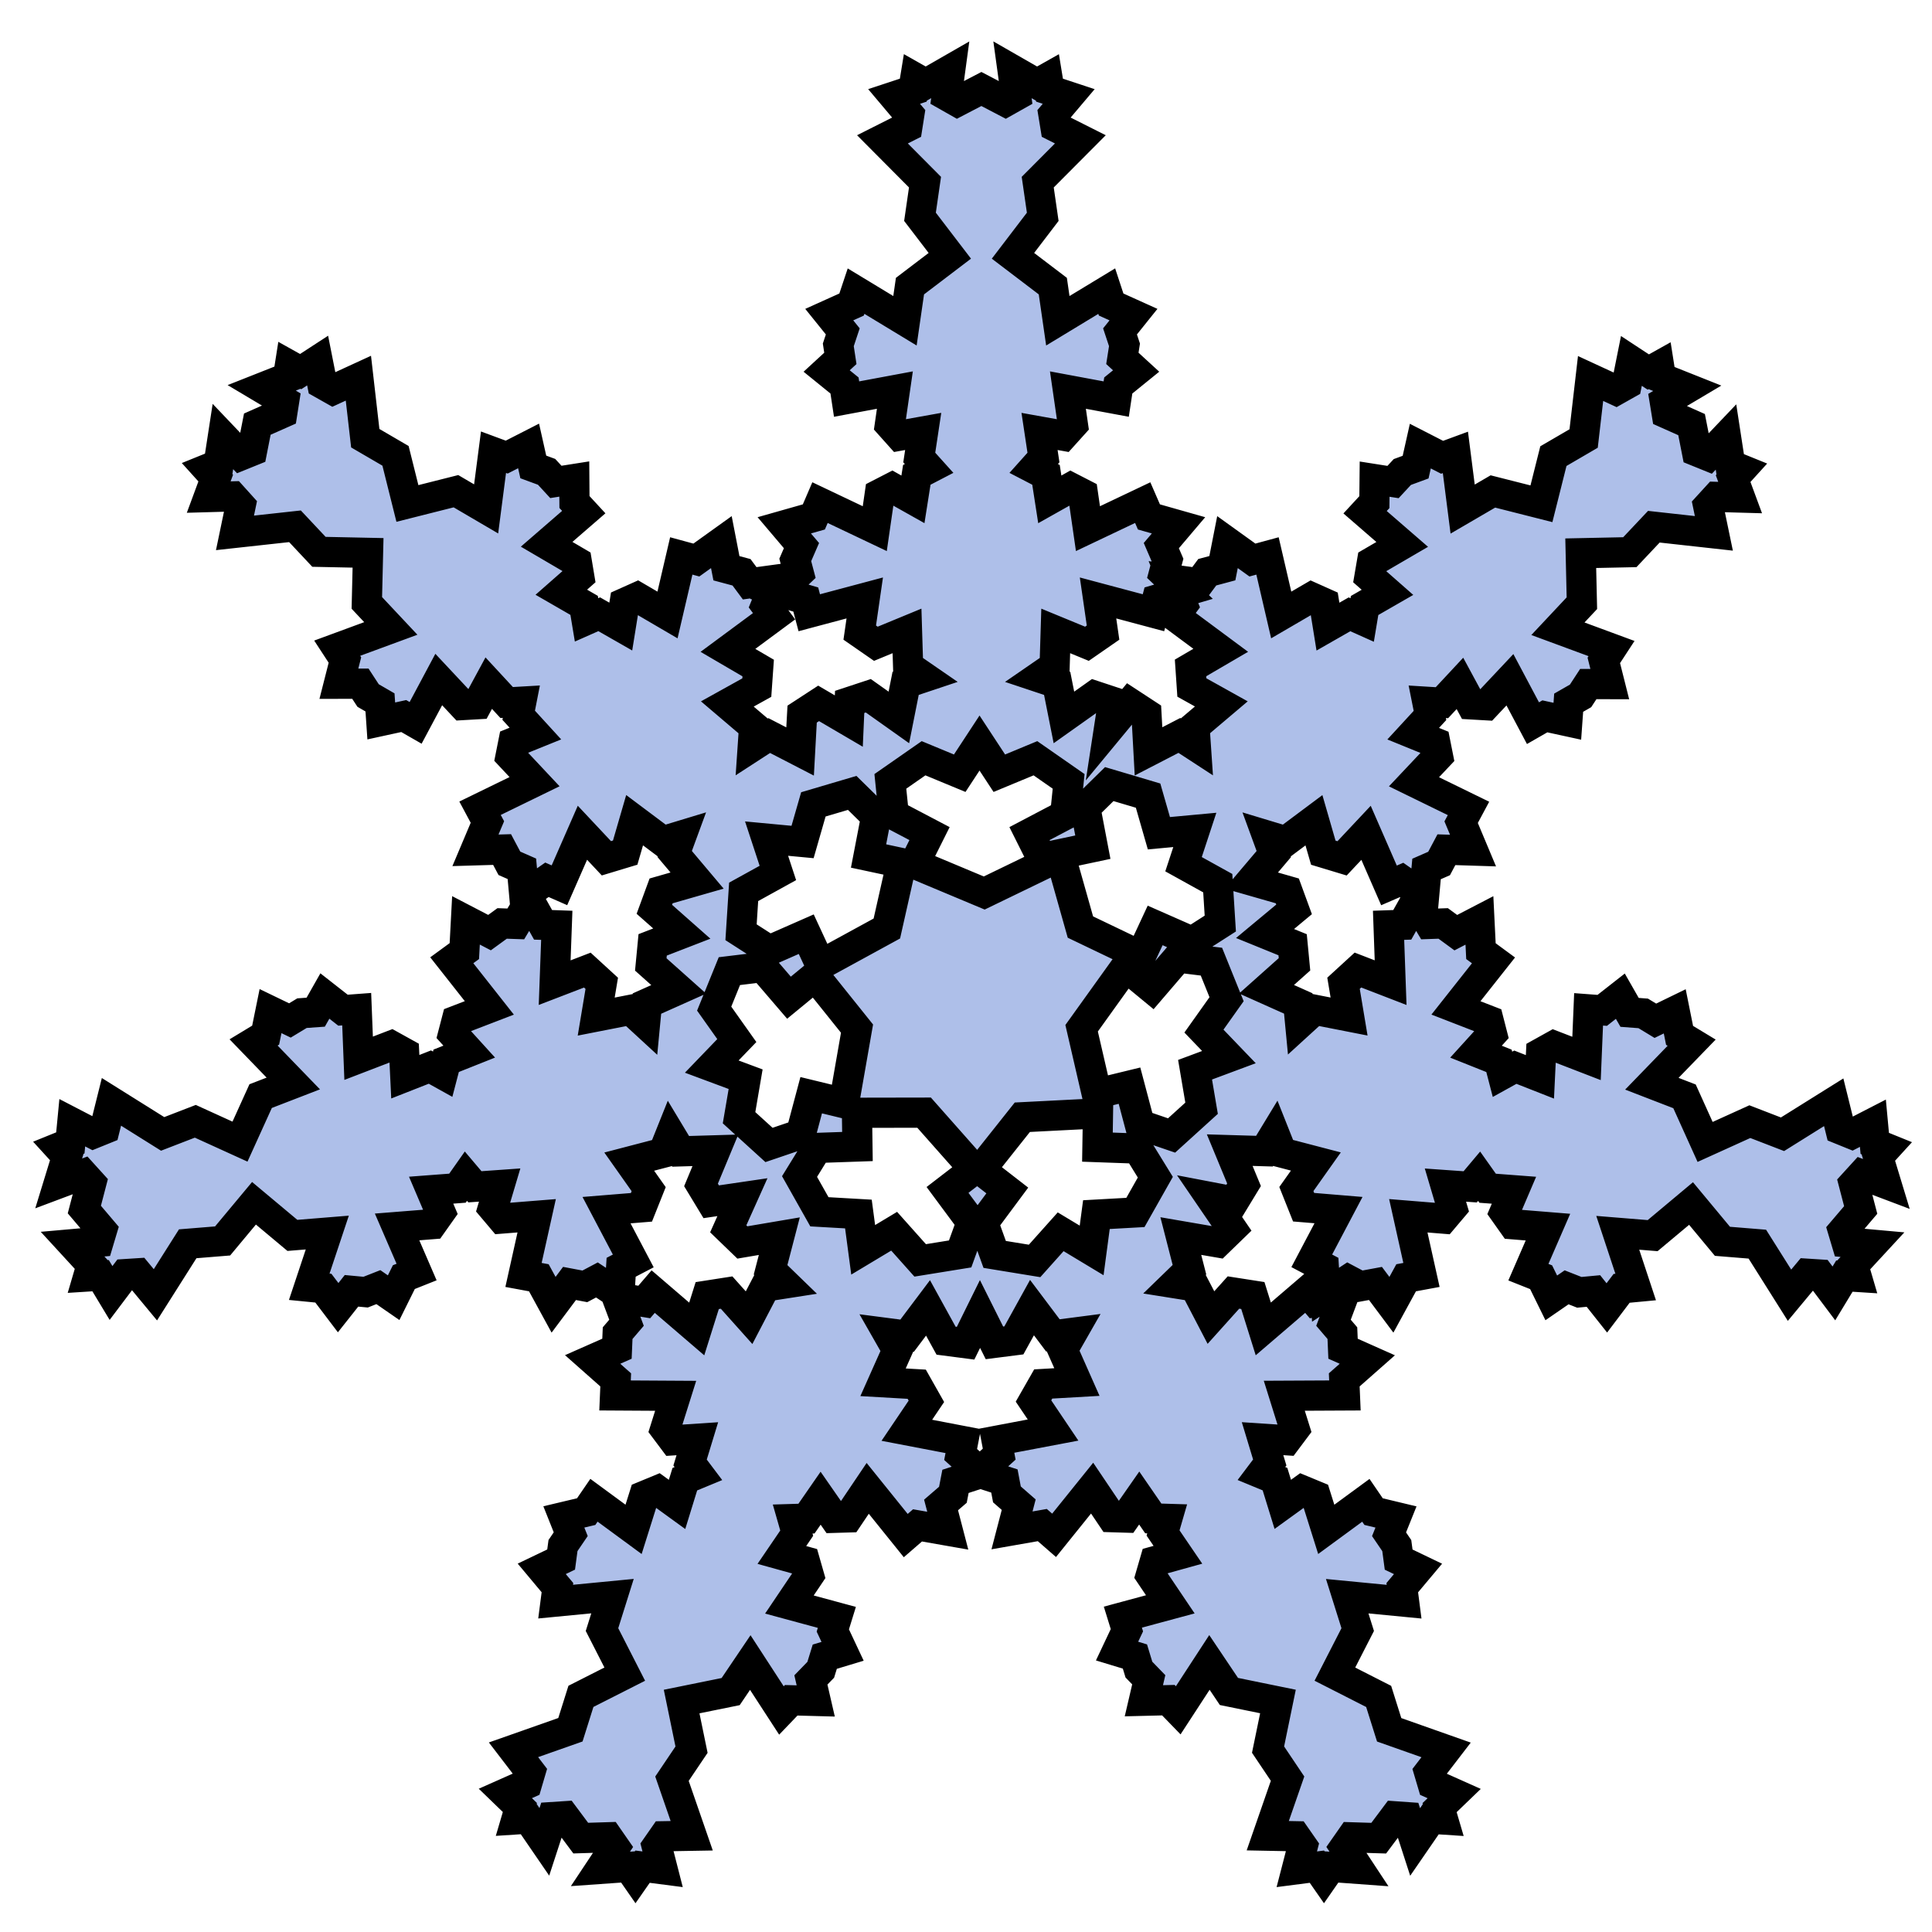 <?xml version="1.0" encoding="UTF-8" standalone="no"?>
<!-- Created with Inkscape (http://www.inkscape.org/) -->
<svg
   xmlns:dc="http://purl.org/dc/elements/1.1/"
   xmlns:cc="http://web.resource.org/cc/"
   xmlns:rdf="http://www.w3.org/1999/02/22-rdf-syntax-ns#"
   xmlns:svg="http://www.w3.org/2000/svg"
   xmlns="http://www.w3.org/2000/svg"
   xmlns:sodipodi="http://inkscape.sourceforge.net/DTD/sodipodi-0.dtd"
   xmlns:inkscape="http://www.inkscape.org/namespaces/inkscape"
   width="32px"
   height="32px"
   id="svg1306"
   sodipodi:version="0.32"
   inkscape:version="0.42.2"
   sodipodi:docbase="/home/joe/programming/homespring"
   sodipodi:docname="snow_on.svg"
   inkscape:export-filename="/home/joe/programming/homespring/snow_on.png"
   inkscape:export-xdpi="67.500000"
   inkscape:export-ydpi="67.500000">
  <defs
     id="defs1308" />
  <sodipodi:namedview
     id="base"
     pagecolor="#ffffff"
     bordercolor="#666666"
     borderopacity="1.0"
     inkscape:pageopacity="0.0"
     inkscape:pageshadow="2"
     inkscape:zoom="1.0000000"
     inkscape:cx="12.847517"
     inkscape:cy="5.1772412"
     inkscape:current-layer="layer1"
     showgrid="true"
     inkscape:grid-bbox="false"
     inkscape:document-units="px"
     inkscape:window-width="1479"
     inkscape:window-height="1107"
     inkscape:window-x="0"
     inkscape:window-y="30"
     gridempspacing="4" />
  <g
     id="layer1"
     inkscape:label="Layer 1"
     inkscape:groupmode="layer">
    <path
       id="path13358"
       style="fill:#aebfe9;fill-opacity:1;fill-rule:evenodd;stroke:#000000;stroke-width:0.5;stroke-linecap:butt;stroke-linejoin:miter;stroke-opacity:1;stroke-miterlimit:4;stroke-dasharray:none"
       d="M 14.059,11.943 L 14.073,11.626 L 14.382,11.524 L 14.888,11.883 L 15,11.319 L 15.308,11.216 L 15.041,11.032 L 15.023,10.45 L 14.507,10.663 L 14.24,10.478 L 14.323,9.904 L 13.404,10.149 L 13.346,9.93 L 12.908,9.801 L 13.23,9.493 L 13.172,9.274 L 13.275,9.037 L 12.99,8.701 L 13.48,8.562 L 13.582,8.325 L 14.489,8.756 L 14.572,8.182 L 14.776,8.077 L 15.121,8.271 L 15.185,7.865 L 15.389,7.759 L 15.226,7.578 L 15.291,7.146 L 14.901,7.216 L 14.739,7.035 L 14.822,6.461 L 14.022,6.61 L 13.988,6.385 L 13.692,6.145 L 13.919,5.936 L 13.885,5.712 L 13.959,5.489 L 13.735,5.211 L 14.105,5.044 L 14.179,4.822 L 14.989,5.313 L 15.072,4.739 L 15.732,4.237 L 15.238,3.591 L 15.321,3.017 L 14.616,2.308 L 15.029,2.1 L 15.061,1.897 L 14.809,1.598 L 15.127,1.493 L 15.16,1.291 L 15.333,1.389 L 15.739,1.156 L 15.681,1.585 L 15.854,1.683 L 16.255,1.474 L 16.655,1.683 L 16.829,1.585 L 16.77,1.156 L 17.176,1.389 L 17.35,1.291 L 17.383,1.493 L 17.701,1.598 L 17.448,1.897 L 17.481,2.1 L 17.894,2.308 L 17.188,3.017 L 17.271,3.591 L 16.778,4.237 L 17.438,4.739 L 17.521,5.313 L 18.331,4.822 L 18.404,5.044 L 18.774,5.211 L 18.551,5.489 L 18.625,5.712 L 18.59,5.936 L 18.818,6.145 L 18.522,6.385 L 18.488,6.61 L 17.688,6.461 L 17.771,7.035 L 17.608,7.216 L 17.218,7.146 L 17.283,7.578 L 17.121,7.759 L 17.325,7.865 L 17.388,8.271 L 17.733,8.077 L 17.937,8.182 L 18.02,8.756 L 18.927,8.325 L 19.03,8.562 L 19.52,8.701 L 19.235,9.037 L 19.337,9.274 L 19.279,9.493 L 19.602,9.801 L 19.163,9.93 L 19.105,10.149 L 18.187,9.904 L 18.27,10.478 L 18.003,10.663 L 17.486,10.45 L 17.468,11.032 L 17.201,11.216 L 17.51,11.319 L 17.622,11.883 L 18.128,11.524 L 18.436,11.626 L 18.368,12.07 L 18.717,11.648 L 18.989,11.826 L 19.023,12.445 L 19.534,12.181 L 19.807,12.359 L 19.785,12.035 L 20.229,11.659 L 19.741,11.387 L 19.719,11.063 L 20.219,10.771 L 19.456,10.205 L 19.591,10.023 L 19.419,9.6 L 19.861,9.66 L 19.996,9.478 L 20.246,9.411 L 20.331,8.979 L 20.744,9.276 L 20.994,9.208 L 21.221,10.186 L 21.722,9.894 L 21.932,9.988 L 21.995,10.379 L 22.352,10.175 L 22.562,10.269 L 22.602,10.029 L 22.981,9.811 L 22.683,9.549 L 22.724,9.309 L 23.225,9.017 L 22.61,8.484 L 22.764,8.317 L 22.768,7.936 L 23.073,7.984 L 23.227,7.818 L 23.447,7.737 L 23.525,7.389 L 23.886,7.574 L 24.106,7.493 L 24.226,8.432 L 24.727,8.14 L 25.531,8.344 L 25.729,7.555 L 26.23,7.263 L 26.345,6.269 L 26.765,6.463 L 26.944,6.362 L 27.021,5.978 L 27.301,6.162 L 27.48,6.062 L 27.511,6.258 L 27.946,6.431 L 27.574,6.652 L 27.606,6.849 L 28.018,7.033 L 28.105,7.476 L 28.29,7.551 L 28.588,7.238 L 28.659,7.7 L 28.844,7.775 L 28.706,7.927 L 28.822,8.241 L 28.431,8.23 L 28.293,8.381 L 28.387,8.834 L 27.393,8.724 L 26.995,9.146 L 26.182,9.163 L 26.201,9.991 L 25.804,10.414 L 26.692,10.742 L 26.564,10.938 L 26.663,11.331 L 26.307,11.33 L 26.179,11.526 L 25.982,11.639 L 25.96,11.946 L 25.588,11.865 L 25.391,11.978 L 25.009,11.259 L 24.612,11.681 L 24.369,11.667 L 24.181,11.319 L 23.883,11.639 L 23.64,11.624 L 23.685,11.85 L 23.407,12.152 L 23.773,12.301 L 23.818,12.527 L 23.42,12.949 L 24.323,13.39 L 24.201,13.618 L 24.398,14.088 L 23.957,14.074 L 23.836,14.302 L 23.628,14.393 L 23.588,14.837 L 23.214,14.575 L 23.006,14.665 L 22.626,13.794 L 22.229,14.217 L 21.918,14.123 L 21.763,13.586 L 21.297,13.934 L 20.986,13.84 L 21.098,14.146 L 20.726,14.585 L 21.322,14.756 L 21.434,15.062 L 20.953,15.462 L 21.41,15.648 L 21.441,15.972 L 20.978,16.385 L 21.503,16.62 L 21.534,16.944 L 21.774,16.725 L 22.345,16.837 L 22.253,16.286 L 22.492,16.067 L 23.033,16.276 L 22.999,15.326 L 23.226,15.318 L 23.45,14.92 L 23.678,15.303 L 23.904,15.295 L 24.113,15.448 L 24.504,15.245 L 24.529,15.754 L 24.737,15.907 L 24.115,16.694 L 24.656,16.904 L 24.713,17.126 L 24.447,17.419 L 24.828,17.571 L 24.886,17.794 L 25.099,17.676 L 25.506,17.836 L 25.525,17.44 L 25.737,17.322 L 26.278,17.531 L 26.312,16.718 L 26.538,16.735 L 26.838,16.5 L 26.991,16.768 L 27.217,16.785 L 27.418,16.907 L 27.739,16.751 L 27.819,17.149 L 28.019,17.27 L 27.36,17.95 L 27.901,18.159 L 28.242,18.914 L 28.983,18.578 L 29.524,18.787 L 30.372,18.257 L 30.483,18.706 L 30.673,18.783 L 31.021,18.604 L 31.052,18.938 L 31.242,19.015 L 31.108,19.162 L 31.244,19.61 L 30.839,19.457 L 30.705,19.604 L 30.819,20.041 L 30.526,20.385 L 30.583,20.576 L 31.014,20.615 L 30.697,20.958 L 30.753,21.149 L 30.549,21.136 L 30.375,21.423 L 30.14,21.11 L 29.936,21.097 L 29.64,21.453 L 29.107,20.607 L 28.529,20.56 L 28.009,19.934 L 27.373,20.466 L 26.795,20.419 L 27.092,21.317 L 26.859,21.339 L 26.614,21.663 L 26.392,21.383 L 26.159,21.405 L 25.948,21.322 L 25.694,21.497 L 25.526,21.155 L 25.315,21.071 L 25.639,20.325 L 25.061,20.278 L 24.92,20.079 L 25.076,19.714 L 24.64,19.681 L 24.499,19.482 L 24.351,19.658 L 23.941,19.629 L 24.053,20.008 L 23.904,20.184 L 23.326,20.137 L 23.544,21.117 L 23.29,21.164 L 23.046,21.611 L 22.782,21.258 L 22.528,21.305 L 22.328,21.199 L 21.955,21.445 L 21.927,20.989 L 21.727,20.883 L 22.17,20.043 L 21.592,19.995 L 21.472,19.694 L 21.795,19.238 L 21.232,19.091 L 21.112,18.789 L 20.943,19.067 L 20.368,19.05 L 20.605,19.623 L 20.436,19.901 L 20.044,19.826 L 20.403,20.351 L 20.169,20.578 L 19.558,20.473 L 19.701,21.03 L 19.468,21.256 L 19.788,21.307 L 20.057,21.823 L 20.43,21.408 L 20.751,21.458 L 20.924,22.011 L 21.646,21.392 L 21.793,21.565 L 22.244,21.491 L 22.087,21.909 L 22.234,22.081 L 22.245,22.339 L 22.647,22.518 L 22.265,22.855 L 22.276,23.113 L 21.272,23.118 L 21.445,23.671 L 21.307,23.855 L 20.912,23.829 L 21.031,24.223 L 20.893,24.406 L 21.118,24.499 L 21.247,24.917 L 21.568,24.685 L 21.793,24.778 L 21.967,25.331 L 22.623,24.85 L 22.751,25.037 L 23.122,25.126 L 23.007,25.412 L 23.135,25.6 L 23.166,25.832 L 23.487,25.986 L 23.226,26.297 L 23.256,26.529 L 22.314,26.438 L 22.488,26.991 L 22.11,27.729 L 22.835,28.098 L 23.009,28.651 L 23.952,28.984 L 23.67,29.351 L 23.728,29.547 L 24.086,29.707 L 23.844,29.94 L 23.902,30.137 L 23.704,30.124 L 23.439,30.509 L 23.306,30.098 L 23.107,30.084 L 22.836,30.446 L 22.385,30.432 L 22.271,30.595 L 22.509,30.956 L 22.043,30.922 L 21.929,31.086 L 21.812,30.918 L 21.479,30.961 L 21.577,30.582 L 21.46,30.414 L 20.998,30.405 L 21.326,29.46 L 21.003,28.979 L 21.167,28.182 L 20.355,28.016 L 20.032,27.535 L 19.515,28.328 L 19.352,28.16 L 18.946,28.17 L 19.027,27.822 L 18.864,27.654 L 18.798,27.437 L 18.502,27.347 L 18.665,27.002 L 18.598,26.785 L 19.384,26.573 L 19.06,26.092 L 19.128,25.858 L 19.51,25.752 L 19.264,25.391 L 19.332,25.157 L 19.102,25.15 L 18.869,24.812 L 18.643,25.136 L 18.413,25.129 L 18.089,24.648 L 17.459,25.43 L 17.264,25.26 L 16.762,25.348 L 16.873,24.922 L 16.678,24.752 L 16.636,24.53 L 16.212,24.392 L 16.55,24.085 L 16.508,23.863 L 17.442,23.686 L 17.118,23.205 L 17.279,22.923 L 17.837,22.891 L 17.601,22.358 L 17.762,22.076 L 17.439,22.118 L 17.093,21.658 L 16.793,22.201 L 16.471,22.242 L 16.232,21.764 L 15.993,22.248 L 15.67,22.206 L 15.371,21.663 L 15.025,22.123 L 14.702,22.081 L 14.863,22.363 L 14.626,22.895 L 15.184,22.927 L 15.344,23.21 L 15.02,23.69 L 15.954,23.869 L 15.911,24.091 L 16.25,24.398 L 15.826,24.536 L 15.783,24.758 L 15.587,24.927 L 15.698,25.353 L 15.197,25.265 L 15.002,25.434 L 14.372,24.652 L 14.048,25.133 L 13.818,25.14 L 13.592,24.815 L 13.358,25.153 L 13.129,25.16 L 13.196,25.394 L 12.95,25.755 L 13.332,25.861 L 13.399,26.095 L 13.075,26.576 L 13.861,26.789 L 13.794,27.006 L 13.956,27.351 L 13.661,27.44 L 13.594,27.657 L 13.431,27.825 L 13.511,28.173 L 13.105,28.162 L 12.943,28.331 L 12.427,27.537 L 12.102,28.018 L 11.29,28.183 L 11.454,28.98 L 11.13,29.461 L 11.457,30.406 L 10.995,30.414 L 10.878,30.582 L 10.975,30.961 L 10.643,30.918 L 10.526,31.086 L 10.412,30.922 L 9.945,30.955 L 10.184,30.595 L 10.07,30.431 L 9.619,30.445 L 9.349,30.083 L 9.15,30.096 L 9.016,30.507 L 8.752,30.122 L 8.553,30.135 L 8.611,29.938 L 8.37,29.705 L 8.728,29.546 L 8.786,29.349 L 8.505,28.982 L 9.448,28.65 L 9.622,28.097 L 10.348,27.729 L 9.971,26.991 L 10.145,26.437 L 9.203,26.528 L 9.233,26.296 L 8.973,25.985 L 9.294,25.831 L 9.325,25.599 L 9.453,25.411 L 9.339,25.125 L 9.709,25.037 L 9.838,24.849 L 10.494,25.331 L 10.668,24.778 L 10.893,24.685 L 11.214,24.918 L 11.343,24.5 L 11.568,24.407 L 11.43,24.224 L 11.55,23.83 L 11.155,23.856 L 11.017,23.672 L 11.191,23.119 L 10.187,23.113 L 10.198,22.855 L 9.816,22.517 L 10.219,22.339 L 10.23,22.081 L 10.377,21.909 L 10.22,21.491 L 10.671,21.565 L 10.819,21.393 L 11.54,22.012 L 11.714,21.459 L 12.035,21.409 L 12.407,21.825 L 12.676,21.309 L 12.997,21.259 L 12.763,21.032 L 12.908,20.475 L 12.296,20.579 L 12.062,20.353 L 12.297,19.829 L 11.78,19.905 L 11.611,19.626 L 11.849,19.053 L 11.274,19.07 L 11.106,18.791 L 10.985,19.093 L 10.422,19.24 L 10.744,19.696 L 10.624,19.997 L 10.046,20.044 L 10.489,20.885 L 10.288,20.99 L 10.259,21.446 L 9.887,21.2 L 9.687,21.306 L 9.433,21.258 L 9.169,21.611 L 8.925,21.164 L 8.671,21.117 L 8.889,20.137 L 8.311,20.183 L 8.163,20.008 L 8.276,19.628 L 7.866,19.657 L 7.717,19.481 L 7.577,19.68 L 7.141,19.713 L 7.296,20.077 L 7.155,20.276 L 6.577,20.322 L 6.9,21.069 L 6.689,21.153 L 6.52,21.494 L 6.267,21.319 L 6.056,21.402 L 5.822,21.38 L 5.601,21.659 L 5.356,21.336 L 5.122,21.313 L 5.421,20.415 L 4.843,20.462 L 4.207,19.93 L 3.687,20.554 L 3.109,20.601 L 2.574,21.446 L 2.279,21.09 L 2.075,21.103 L 1.839,21.416 L 1.666,21.129 L 1.462,21.142 L 1.518,20.951 L 1.202,20.607 L 1.632,20.569 L 1.689,20.378 L 1.397,20.034 L 1.511,19.597 L 1.377,19.449 L 0.972,19.601 L 1.109,19.154 L 0.975,19.007 L 1.165,18.93 L 1.197,18.596 L 1.544,18.776 L 1.734,18.699 L 1.846,18.25 L 2.694,18.781 L 3.235,18.572 L 3.975,18.909 L 4.317,18.155 L 4.858,17.946 L 4.2,17.266 L 4.4,17.145 L 4.481,16.747 L 4.802,16.902 L 5.002,16.781 L 5.229,16.765 L 5.381,16.497 L 5.681,16.732 L 5.908,16.715 L 5.94,17.528 L 6.481,17.32 L 6.694,17.438 L 6.713,17.834 L 7.12,17.674 L 7.332,17.792 L 7.39,17.57 L 7.772,17.418 L 7.506,17.125 L 7.564,16.902 L 8.105,16.694 L 7.483,15.905 L 7.691,15.753 L 7.718,15.244 L 8.108,15.447 L 8.317,15.295 L 8.543,15.303 L 8.772,14.92 L 8.995,15.318 L 9.222,15.326 L 9.187,16.276 L 9.728,16.068 L 9.967,16.287 L 9.875,16.838 L 10.446,16.726 L 10.685,16.946 L 10.716,16.622 L 11.242,16.387 L 10.779,15.974 L 10.81,15.65 L 11.293,15.463 L 10.838,15.061 L 10.95,14.756 L 11.546,14.585 L 11.175,14.145 L 11.287,13.84 L 10.977,13.934 L 10.511,13.585 L 10.355,14.122 L 10.044,14.216 L 9.647,13.793 L 9.266,14.663 L 9.059,14.572 L 8.684,14.834 L 8.644,14.39 L 8.437,14.299 L 8.316,14.071 L 7.875,14.084 L 8.073,13.615 L 7.951,13.387 L 8.854,12.947 L 8.457,12.524 L 8.502,12.298 L 8.868,12.15 L 8.591,11.847 L 8.635,11.622 L 8.392,11.636 L 8.095,11.315 L 7.906,11.664 L 7.663,11.678 L 7.267,11.255 L 6.884,11.973 L 6.687,11.86 L 6.315,11.941 L 6.294,11.634 L 6.097,11.52 L 5.969,11.324 L 5.613,11.325 L 5.713,10.932 L 5.585,10.736 L 6.473,10.409 L 6.076,9.986 L 6.096,9.157 L 5.283,9.14 L 4.886,8.717 L 3.892,8.826 L 3.986,8.374 L 3.849,8.222 L 3.457,8.233 L 3.573,7.919 L 3.436,7.767 L 3.621,7.692 L 3.692,7.23 L 3.99,7.543 L 4.175,7.468 L 4.262,7.025 L 4.675,6.842 L 4.706,6.645 L 4.335,6.424 L 4.77,6.252 L 4.801,6.055 L 4.98,6.155 L 5.261,5.972 L 5.337,6.356 L 5.516,6.457 L 5.936,6.264 L 6.05,7.258 L 6.551,7.55 L 6.748,8.339 L 7.552,8.136 L 8.052,8.429 L 8.174,7.49 L 8.393,7.571 L 8.755,7.386 L 8.833,7.734 L 9.053,7.815 L 9.207,7.982 L 9.512,7.934 L 9.515,8.315 L 9.669,8.482 L 9.054,9.015 L 9.554,9.308 L 9.594,9.548 L 9.297,9.809 L 9.675,10.027 L 9.715,10.267 L 9.925,10.174 L 10.282,10.378 L 10.345,9.987 L 10.555,9.893 L 11.056,10.186 L 11.284,9.208 L 11.534,9.276 L 11.948,8.979 L 12.032,9.412 L 12.282,9.479 L 12.417,9.661 L 12.858,9.601 L 12.686,10.025 L 12.821,10.207 L 12.057,10.772 L 12.558,11.065 L 12.535,11.389 L 12.047,11.66 L 12.49,12.037 L 12.468,12.36 L 12.741,12.183 L 13.252,12.447 L 13.286,11.828 L 13.559,11.65 L 14.059,11.943 z M 16.302,14.791 L 15.146,14.307 L 15.396,13.807 L 14.804,13.496 L 14.747,12.942 L 15.297,12.559 L 15.896,12.807 L 16.224,12.307 L 16.552,12.807 L 17.15,12.559 L 17.7,12.942 L 17.643,13.496 L 17.052,13.807 L 17.302,14.307 L 16.302,14.791 z M 14.689,15.379 L 13.589,15.98 L 13.354,15.473 L 12.742,15.742 L 12.274,15.441 L 12.317,14.772 L 12.884,14.459 L 12.697,13.89 L 13.293,13.946 L 13.472,13.323 L 14.115,13.133 L 14.512,13.523 L 14.386,14.178 L 14.933,14.295 L 14.689,15.379 z M 14.195,17.037 L 13.979,18.272 L 13.436,18.14 L 13.264,18.785 L 12.737,18.964 L 12.241,18.513 L 12.35,17.875 L 11.789,17.666 L 12.204,17.235 L 11.829,16.706 L 12.081,16.085 L 12.633,16.018 L 13.068,16.525 L 13.5,16.17 L 14.195,17.037 z M 15.306,18.429 L 16.137,19.368 L 15.694,19.709 L 16.092,20.246 L 15.903,20.769 L 15.241,20.876 L 14.81,20.393 L 14.297,20.701 L 14.218,20.108 L 13.572,20.071 L 13.243,19.487 L 13.535,19.013 L 14.202,18.99 L 14.194,18.431 L 15.306,18.429 z M 16.933,18.505 L 18.186,18.441 L 18.177,19 L 18.844,19.024 L 19.136,19.498 L 18.806,20.082 L 18.16,20.118 L 18.081,20.711 L 17.568,20.402 L 17.136,20.885 L 16.475,20.777 L 16.286,20.254 L 16.684,19.718 L 16.242,19.375 L 16.933,18.505 z M 17.915,17.031 L 18.646,16.012 L 19.077,16.367 L 19.512,15.86 L 20.065,15.928 L 20.316,16.55 L 19.941,17.078 L 20.355,17.509 L 19.794,17.718 L 19.902,18.356 L 19.405,18.807 L 18.879,18.627 L 18.708,17.982 L 18.165,18.114 L 17.915,17.031 z M 17.895,15.355 L 17.554,14.148 L 18.101,14.032 L 17.976,13.376 L 18.373,12.987 L 19.016,13.178 L 19.195,13.801 L 19.79,13.746 L 19.603,14.314 L 20.17,14.628 L 20.212,15.297 L 19.744,15.597 L 19.133,15.328 L 18.897,15.835 L 17.895,15.355 z " />
  </g>
</svg>
